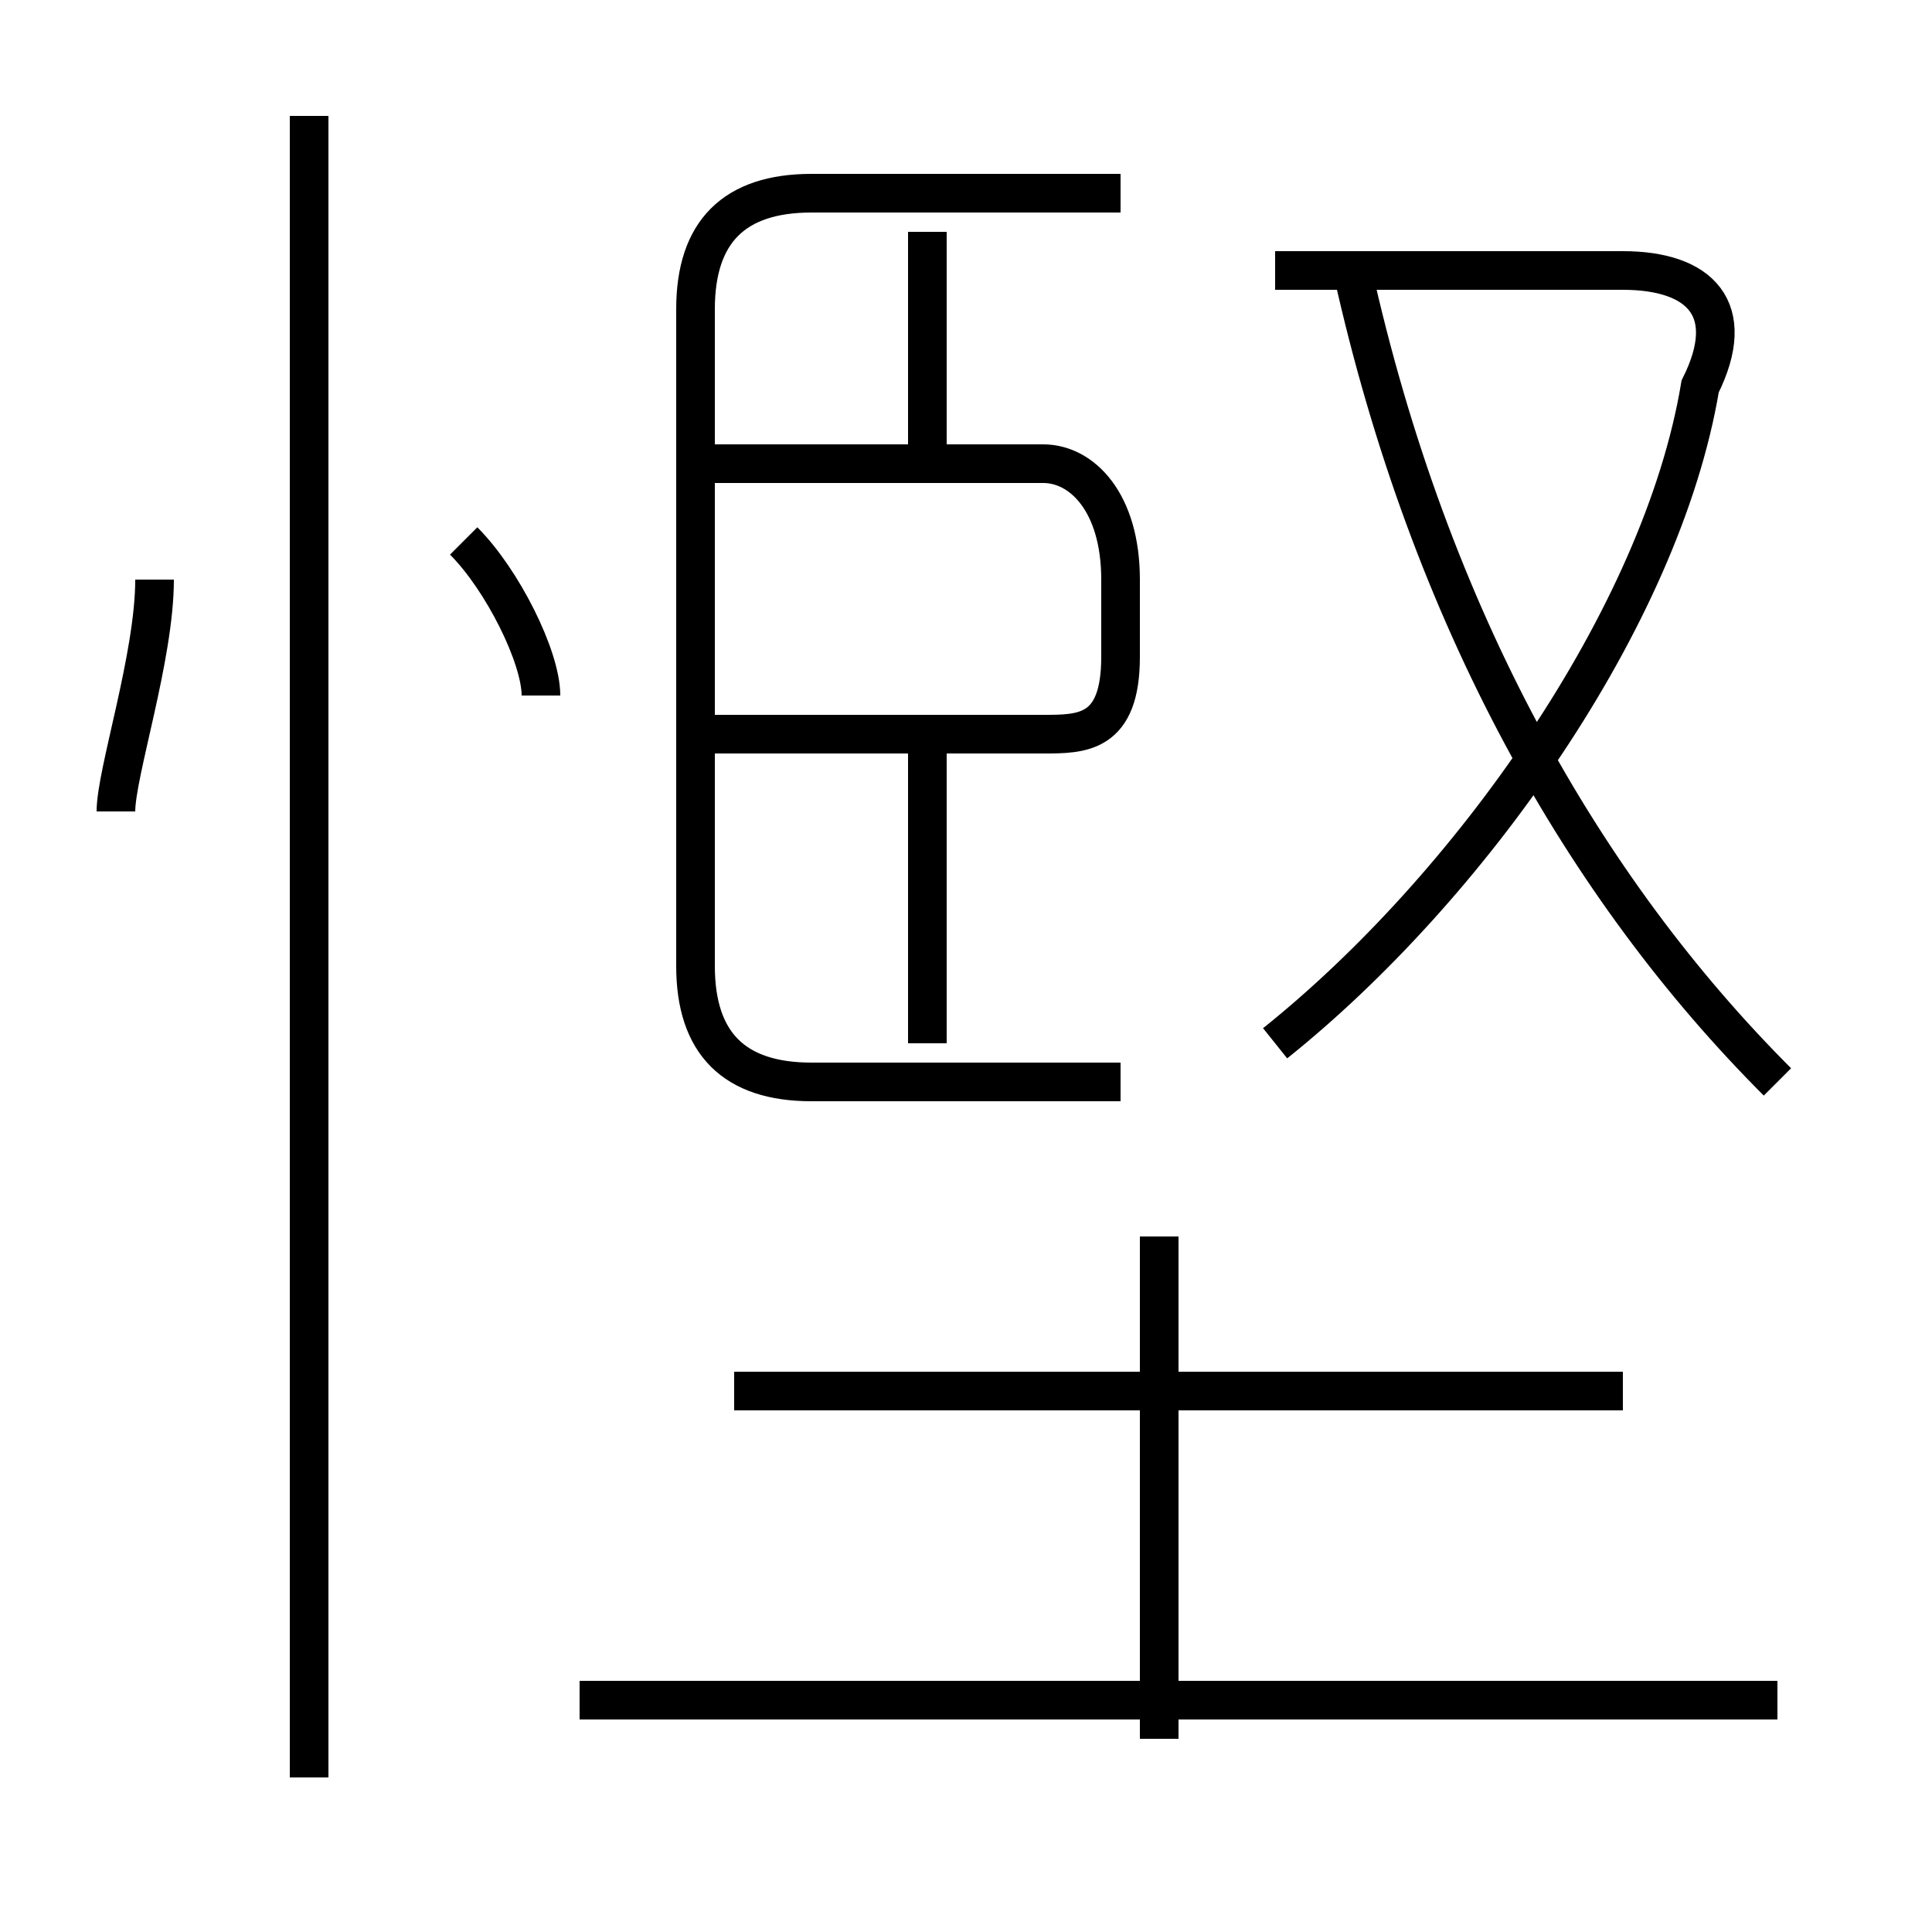 <?xml version='1.0' encoding='utf8'?>
<svg viewBox="0.0 -6.0 50.0 50.0" version="1.1" xmlns="http://www.w3.org/2000/svg">
<rect x="0.0" y="-6.0" width="50.0" height="50.0" fill="#808080" stroke="none"/>
<rect x="-1000" y="-1000" width="2000" height="2000" stroke="white" fill="white"/>
<g style="fill:white;stroke:#000000;  stroke-width:1">
<path d="M 29 -16 L 21 -16 C 19 -16 18 -17 18 -19 L 18 -36 C 18 -38 19 -39 21 -39 L 29 -39 M 8 2 L 8 -41 M 3 -23 C 3 -24 4 -27 4 -29 M 46 0 L 15 0 M 30 1 L 30 -12 M 42 -8 L 19 -8 M 14 -26 C 14 -27 13 -29 12 -30 M 24 -17 L 24 -25 M 18 -25 L 27 -25 C 28 -25 29 -25 29 -27 L 29 -29 C 29 -31 28 -32 27 -32 L 18 -32 M 24 -32 L 24 -38 M 33 -17 C 38 -21 43 -28 44 -34 C 45 -36 44 -37 42 -37 L 33 -37 M 46 -16 C 41 -21 37 -28 35 -37" transform="translate(0.0 38.0)" />
</g>
</svg>